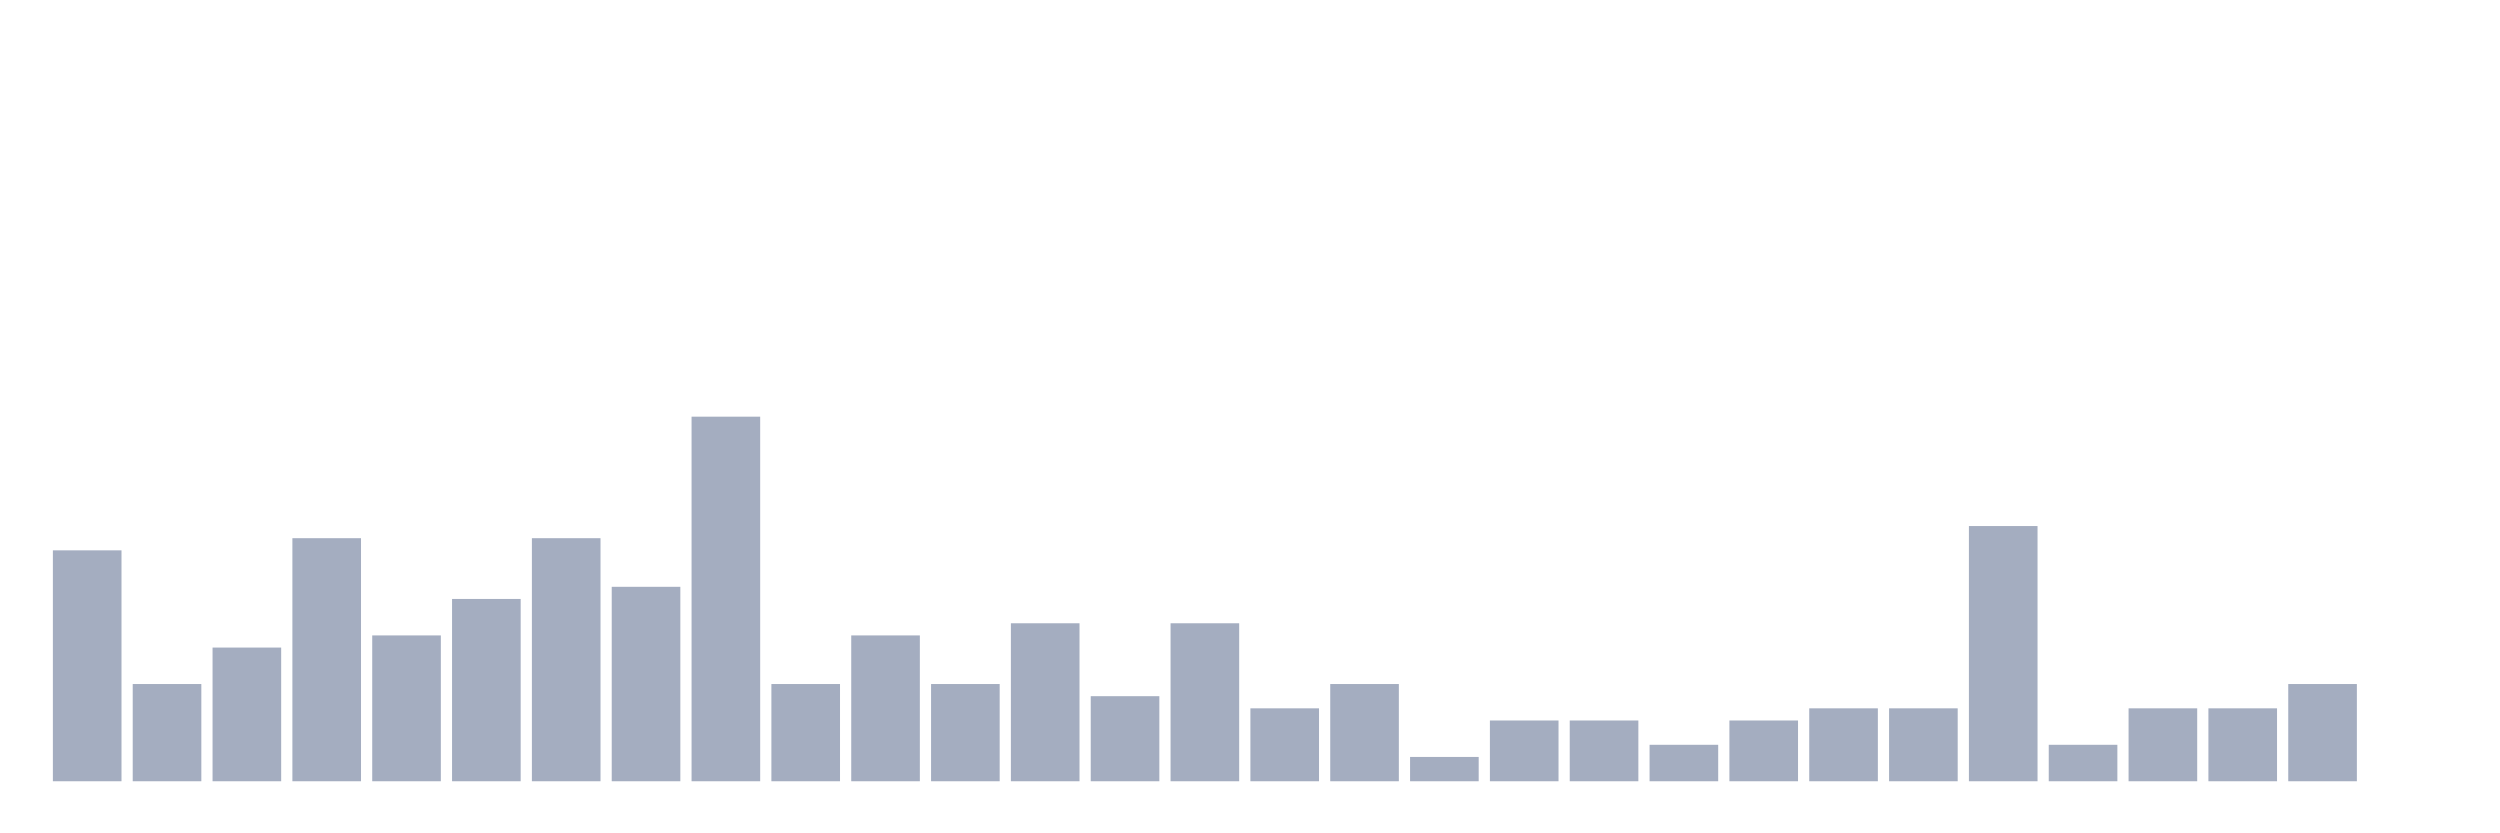 <svg xmlns="http://www.w3.org/2000/svg" viewBox="0 0 480 160"><g transform="translate(10,10)"><rect class="bar" x="0.153" width="13.175" y="95.667" height="44.333" fill="rgb(164,173,192)"></rect><rect class="bar" x="15.482" width="13.175" y="121.333" height="18.667" fill="rgb(164,173,192)"></rect><rect class="bar" x="30.81" width="13.175" y="114.333" height="25.667" fill="rgb(164,173,192)"></rect><rect class="bar" x="46.138" width="13.175" y="93.333" height="46.667" fill="rgb(164,173,192)"></rect><rect class="bar" x="61.466" width="13.175" y="112" height="28" fill="rgb(164,173,192)"></rect><rect class="bar" x="76.794" width="13.175" y="105" height="35" fill="rgb(164,173,192)"></rect><rect class="bar" x="92.123" width="13.175" y="93.333" height="46.667" fill="rgb(164,173,192)"></rect><rect class="bar" x="107.451" width="13.175" y="102.667" height="37.333" fill="rgb(164,173,192)"></rect><rect class="bar" x="122.779" width="13.175" y="70" height="70" fill="rgb(164,173,192)"></rect><rect class="bar" x="138.107" width="13.175" y="121.333" height="18.667" fill="rgb(164,173,192)"></rect><rect class="bar" x="153.436" width="13.175" y="112" height="28" fill="rgb(164,173,192)"></rect><rect class="bar" x="168.764" width="13.175" y="121.333" height="18.667" fill="rgb(164,173,192)"></rect><rect class="bar" x="184.092" width="13.175" y="109.667" height="30.333" fill="rgb(164,173,192)"></rect><rect class="bar" x="199.42" width="13.175" y="123.667" height="16.333" fill="rgb(164,173,192)"></rect><rect class="bar" x="214.748" width="13.175" y="109.667" height="30.333" fill="rgb(164,173,192)"></rect><rect class="bar" x="230.077" width="13.175" y="126" height="14" fill="rgb(164,173,192)"></rect><rect class="bar" x="245.405" width="13.175" y="121.333" height="18.667" fill="rgb(164,173,192)"></rect><rect class="bar" x="260.733" width="13.175" y="135.333" height="4.667" fill="rgb(164,173,192)"></rect><rect class="bar" x="276.061" width="13.175" y="128.333" height="11.667" fill="rgb(164,173,192)"></rect><rect class="bar" x="291.39" width="13.175" y="128.333" height="11.667" fill="rgb(164,173,192)"></rect><rect class="bar" x="306.718" width="13.175" y="133" height="7" fill="rgb(164,173,192)"></rect><rect class="bar" x="322.046" width="13.175" y="128.333" height="11.667" fill="rgb(164,173,192)"></rect><rect class="bar" x="337.374" width="13.175" y="126" height="14" fill="rgb(164,173,192)"></rect><rect class="bar" x="352.702" width="13.175" y="126" height="14" fill="rgb(164,173,192)"></rect><rect class="bar" x="368.031" width="13.175" y="91" height="49" fill="rgb(164,173,192)"></rect><rect class="bar" x="383.359" width="13.175" y="133" height="7" fill="rgb(164,173,192)"></rect><rect class="bar" x="398.687" width="13.175" y="126" height="14" fill="rgb(164,173,192)"></rect><rect class="bar" x="414.015" width="13.175" y="126" height="14" fill="rgb(164,173,192)"></rect><rect class="bar" x="429.344" width="13.175" y="121.333" height="18.667" fill="rgb(164,173,192)"></rect><rect class="bar" x="444.672" width="13.175" y="140" height="0" fill="rgb(164,173,192)"></rect></g></svg>